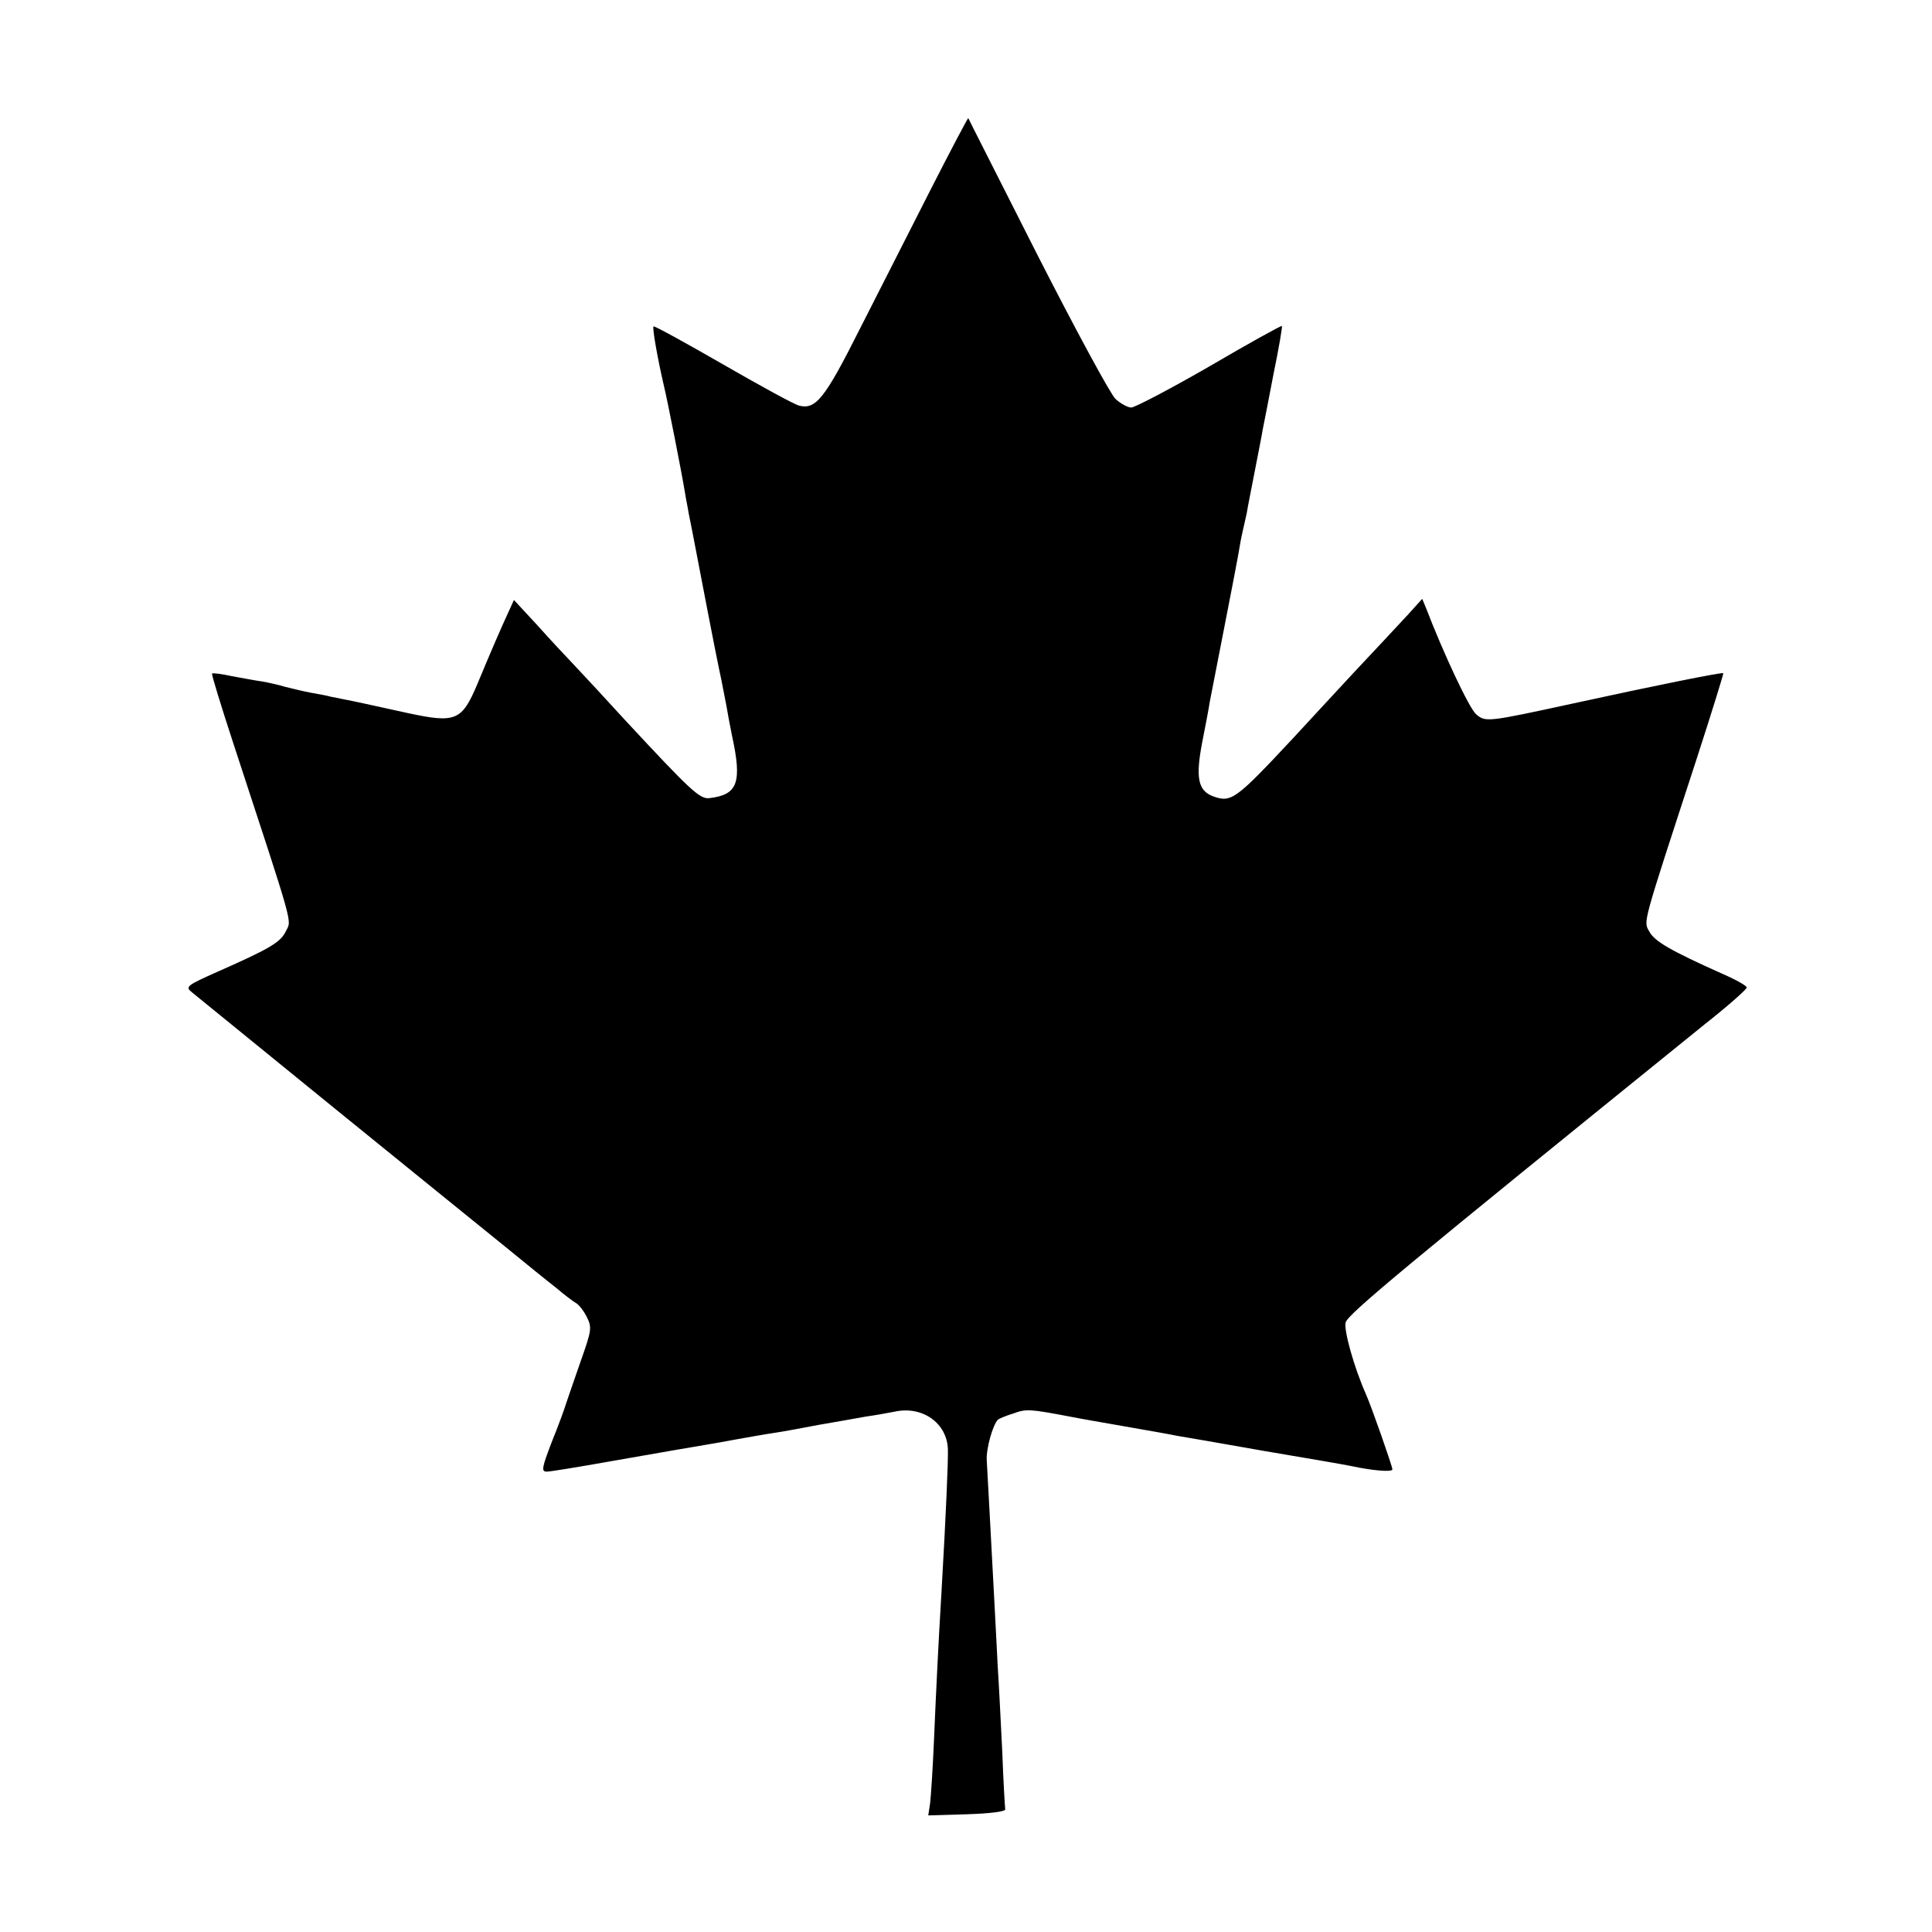 <?xml version="1.0" standalone="no"?>
<!DOCTYPE svg PUBLIC "-//W3C//DTD SVG 20010904//EN"
 "http://www.w3.org/TR/2001/REC-SVG-20010904/DTD/svg10.dtd">
<svg version="1.0" xmlns="http://www.w3.org/2000/svg"
 width="512pt" height="512pt" viewBox="0 0 512 512"
 preserveAspectRatio="xMidYMid meet">
<g transform="translate(0,512) scale(0.1,-0.1)"
fill="#000000" stroke="none">
<path d="M2466 4617 c-54 -106 -138 -272 -188 -370 -92 -183 -116 -213 -160
-202 -13 3 -104 53 -203 110 -99 57 -181 102 -183 100 -4 -3 11 -87 28 -160 9
-37 47 -229 56 -285 2 -14 7 -36 9 -50 3 -14 7 -36 10 -50 29 -152 59 -307 70
-360 8 -36 16 -81 20 -100 3 -19 10 -55 15 -80 27 -124 15 -156 -59 -165 -26
-4 -50 19 -223 205 -53 58 -113 123 -135 146 -21 22 -66 70 -99 107 l-62 67
-15 -33 c-20 -43 -48 -108 -82 -190 -41 -97 -57 -104 -183 -77 -124 27 -131
29 -167 36 -16 3 -34 7 -40 8 -5 2 -28 6 -50 10 -22 4 -53 12 -70 16 -16 5
-43 11 -60 14 -16 2 -52 9 -80 14 -27 6 -51 9 -53 7 -2 -2 24 -86 57 -187 162
-494 154 -465 139 -495 -14 -30 -41 -46 -181 -108 -83 -37 -87 -40 -68 -55 10
-8 182 -148 381 -310 200 -162 404 -328 454 -368 50 -41 108 -88 130 -105 21
-18 45 -36 52 -40 8 -4 21 -21 29 -37 14 -28 13 -35 -16 -117 -17 -48 -34 -99
-39 -113 -4 -14 -21 -60 -38 -102 -26 -68 -28 -78 -13 -78 9 0 82 12 161 26
148 26 229 40 289 50 18 3 43 8 55 10 23 4 66 12 106 18 14 2 63 11 110 20 47
8 103 18 125 22 22 3 56 9 76 13 73 16 139 -30 141 -100 1 -31 -5 -170 -17
-379 -8 -132 -14 -254 -20 -395 -3 -72 -8 -145 -10 -163 l-5 -33 102 3 c62 2
102 7 102 13 -1 6 -5 75 -8 155 -4 80 -9 181 -12 225 -2 44 -6 114 -8 155 -12
223 -19 359 -21 390 -2 30 16 95 30 108 2 2 20 10 40 16 35 13 44 12 155 -9
14 -3 77 -14 140 -25 63 -11 126 -22 139 -25 13 -2 117 -20 230 -40 113 -19
217 -37 231 -40 55 -12 110 -17 110 -9 0 8 -55 165 -70 199 -32 72 -59 170
-54 190 5 22 155 146 951 790 62 49 112 93 112 98 1 4 -29 21 -66 37 -134 60
-178 85 -192 111 -16 29 -21 9 124 454 41 126 73 230 72 231 -3 3 -182 -33
-397 -80 -230 -50 -233 -50 -258 -29 -18 15 -87 162 -133 282 l-10 24 -37 -41
c-20 -22 -85 -91 -143 -153 -58 -63 -131 -141 -161 -174 -154 -165 -165 -173
-214 -155 -39 15 -46 49 -28 143 9 45 18 93 20 107 3 14 20 104 39 200 19 96
37 191 40 210 3 19 8 42 10 50 2 8 6 26 9 40 2 14 12 63 21 110 9 47 19 96 21
110 3 14 16 81 29 149 14 68 24 126 22 127 -1 2 -88 -46 -192 -107 -104 -60
-198 -109 -207 -109 -9 0 -28 10 -42 23 -13 12 -106 184 -207 382 -100 198
-183 361 -183 362 -1 1 -46 -84 -100 -190z"/>
</g>
</svg>
